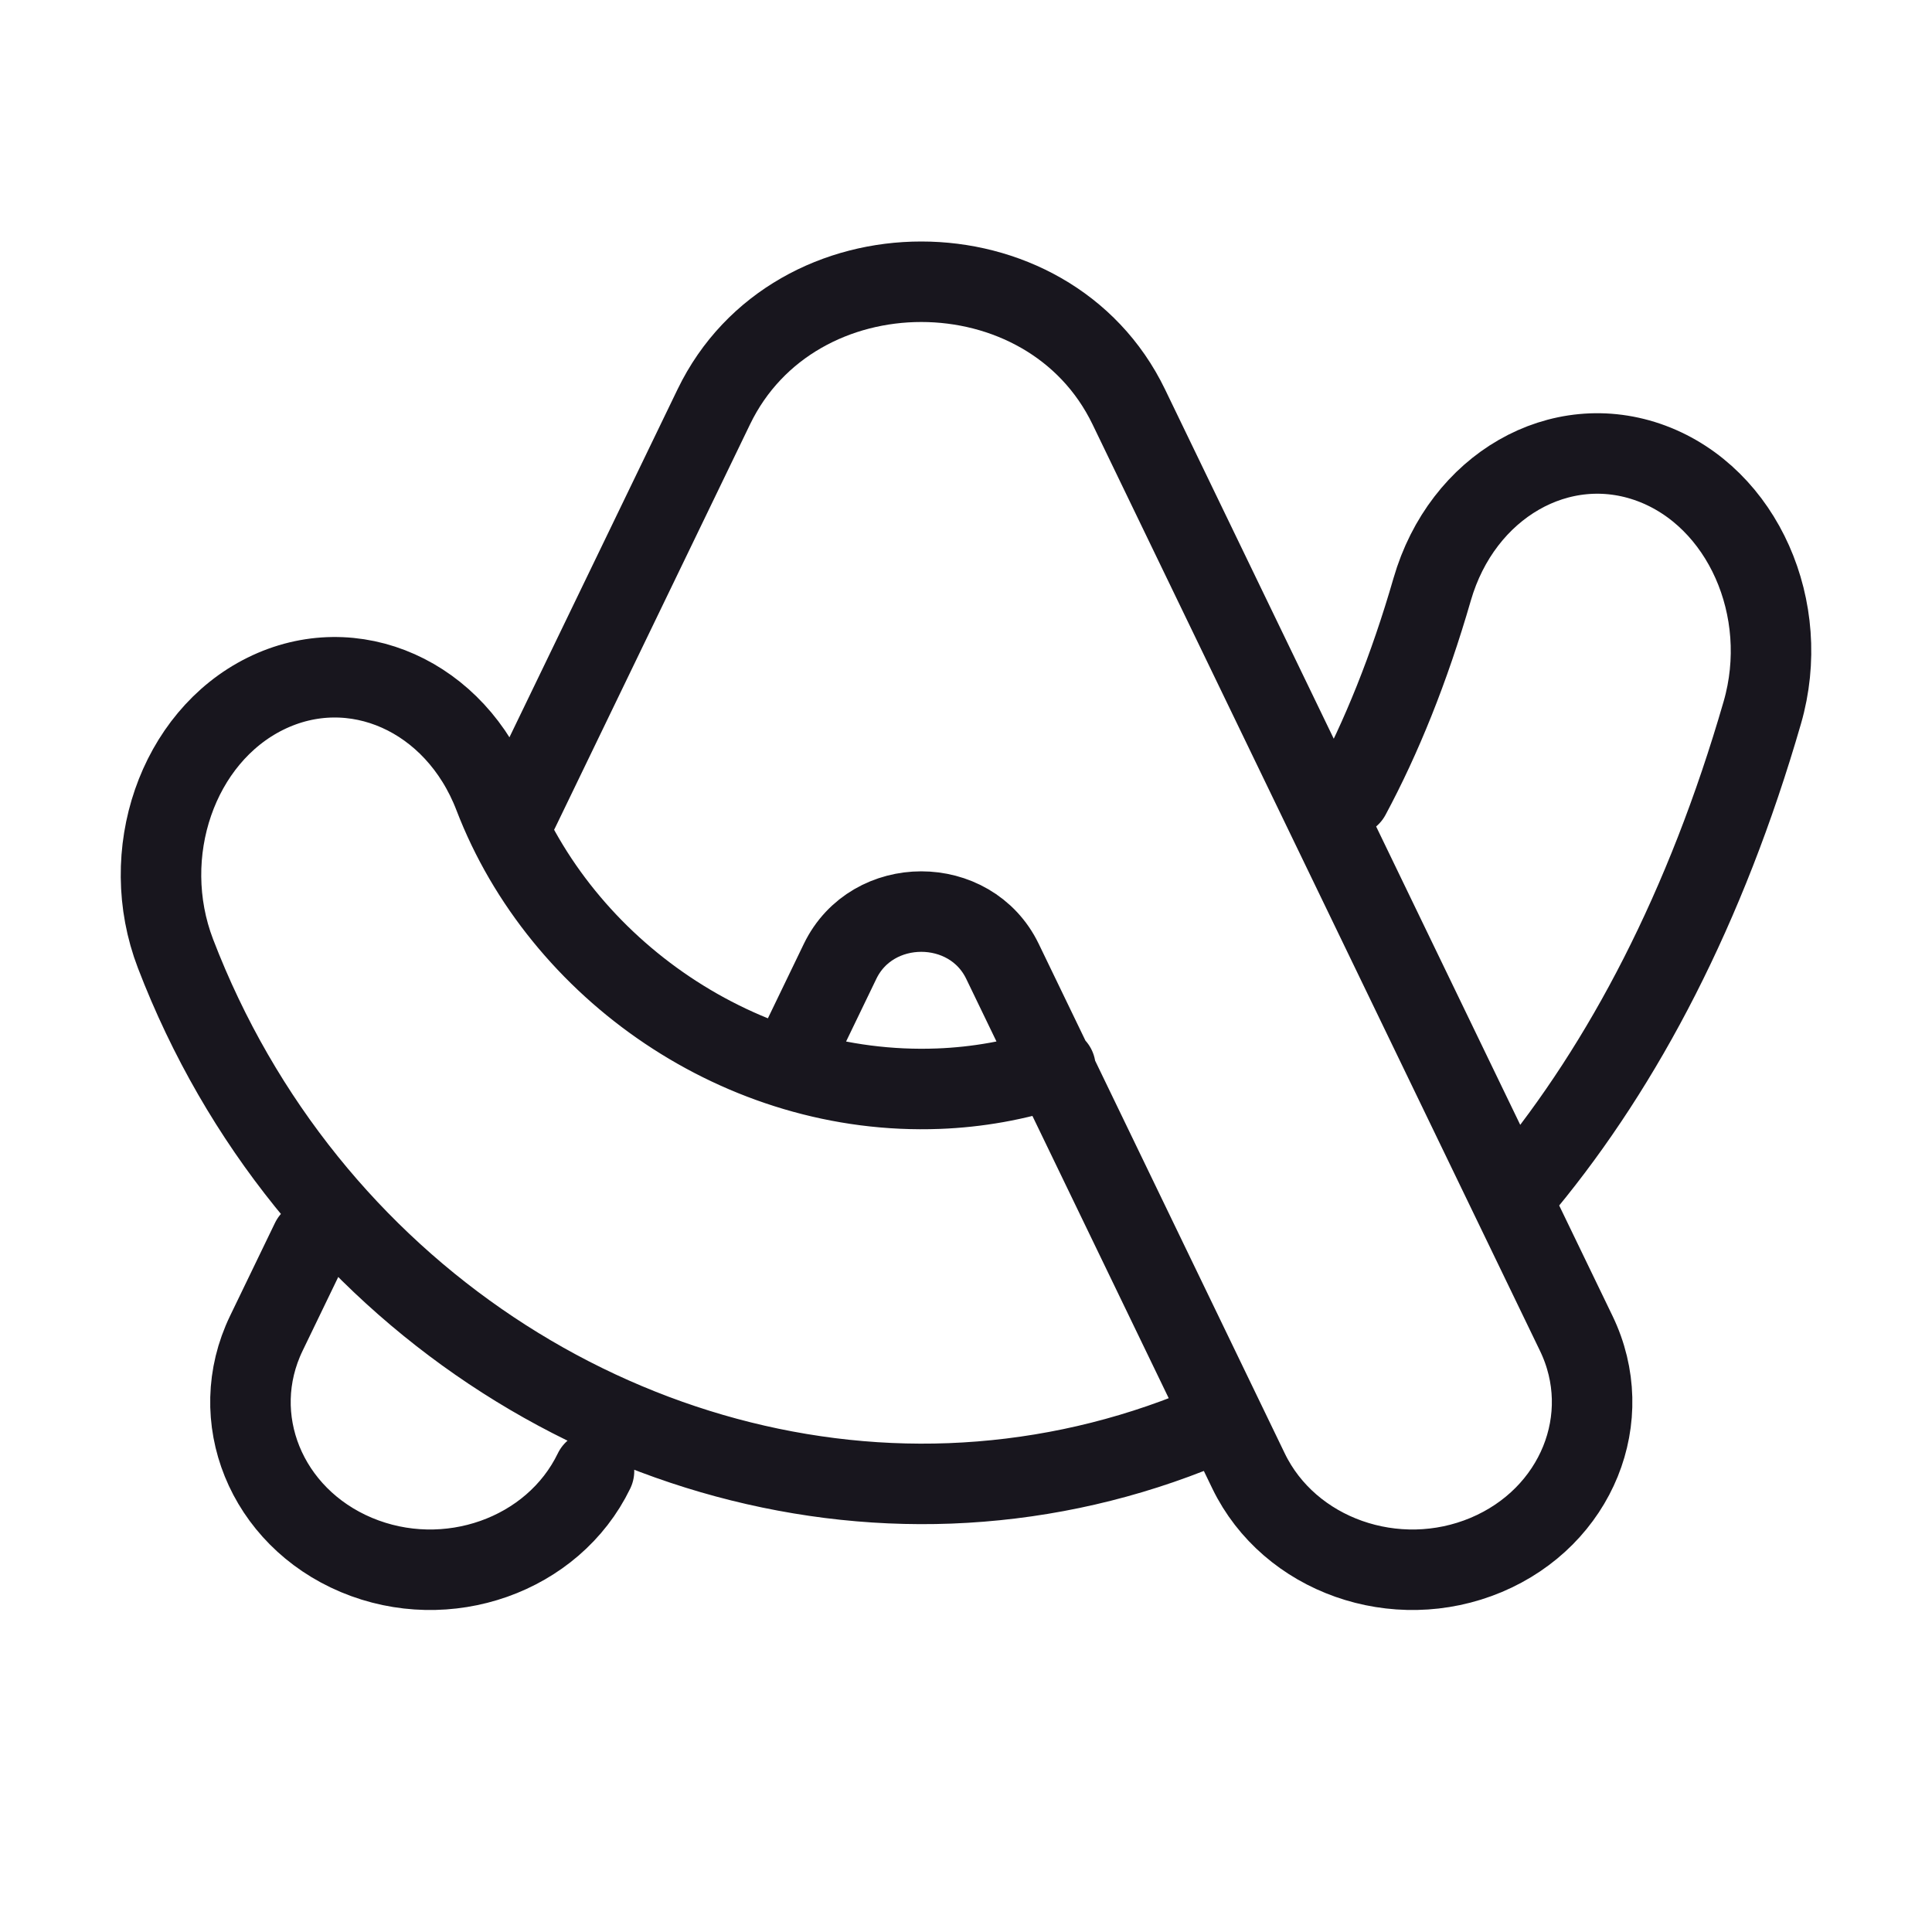 <svg width="24" height="24" viewBox="0 0 24 24" fill="none" xmlns="http://www.w3.org/2000/svg">
<path d="M13.111 13.26C12.622 13.423 12.133 13.506 11.658 13.524C9.211 13.618 6.964 12.042 6.137 9.886C5.661 8.644 4.389 8.077 3.296 8.618C2.204 9.159 1.704 10.604 2.18 11.846C3.799 16.067 7.811 18.579 11.803 18.427C12.812 18.388 13.814 18.183 14.778 17.805M16.771 9.886C17.159 9.163 17.504 8.314 17.791 7.321C18.163 6.035 19.382 5.334 20.515 5.756C21.647 6.179 22.264 7.565 21.892 8.852C21.192 11.274 20.173 13.215 18.948 14.7M7.379 18.273C6.872 19.321 5.551 19.788 4.427 19.316C3.303 18.843 2.802 17.61 3.309 16.562L3.866 15.409M6.444 10.069L8.867 5.054C9.868 2.982 13.021 2.982 14.022 5.054L19.58 16.562C20.087 17.61 19.586 18.843 18.462 19.316C17.338 19.788 16.017 19.321 15.51 18.273L12.453 11.942C12.055 11.118 10.834 11.118 10.436 11.942L9.877 13.1" stroke="#18161E" stroke-linecap="round" stroke-linejoin="round"/>
</svg>
